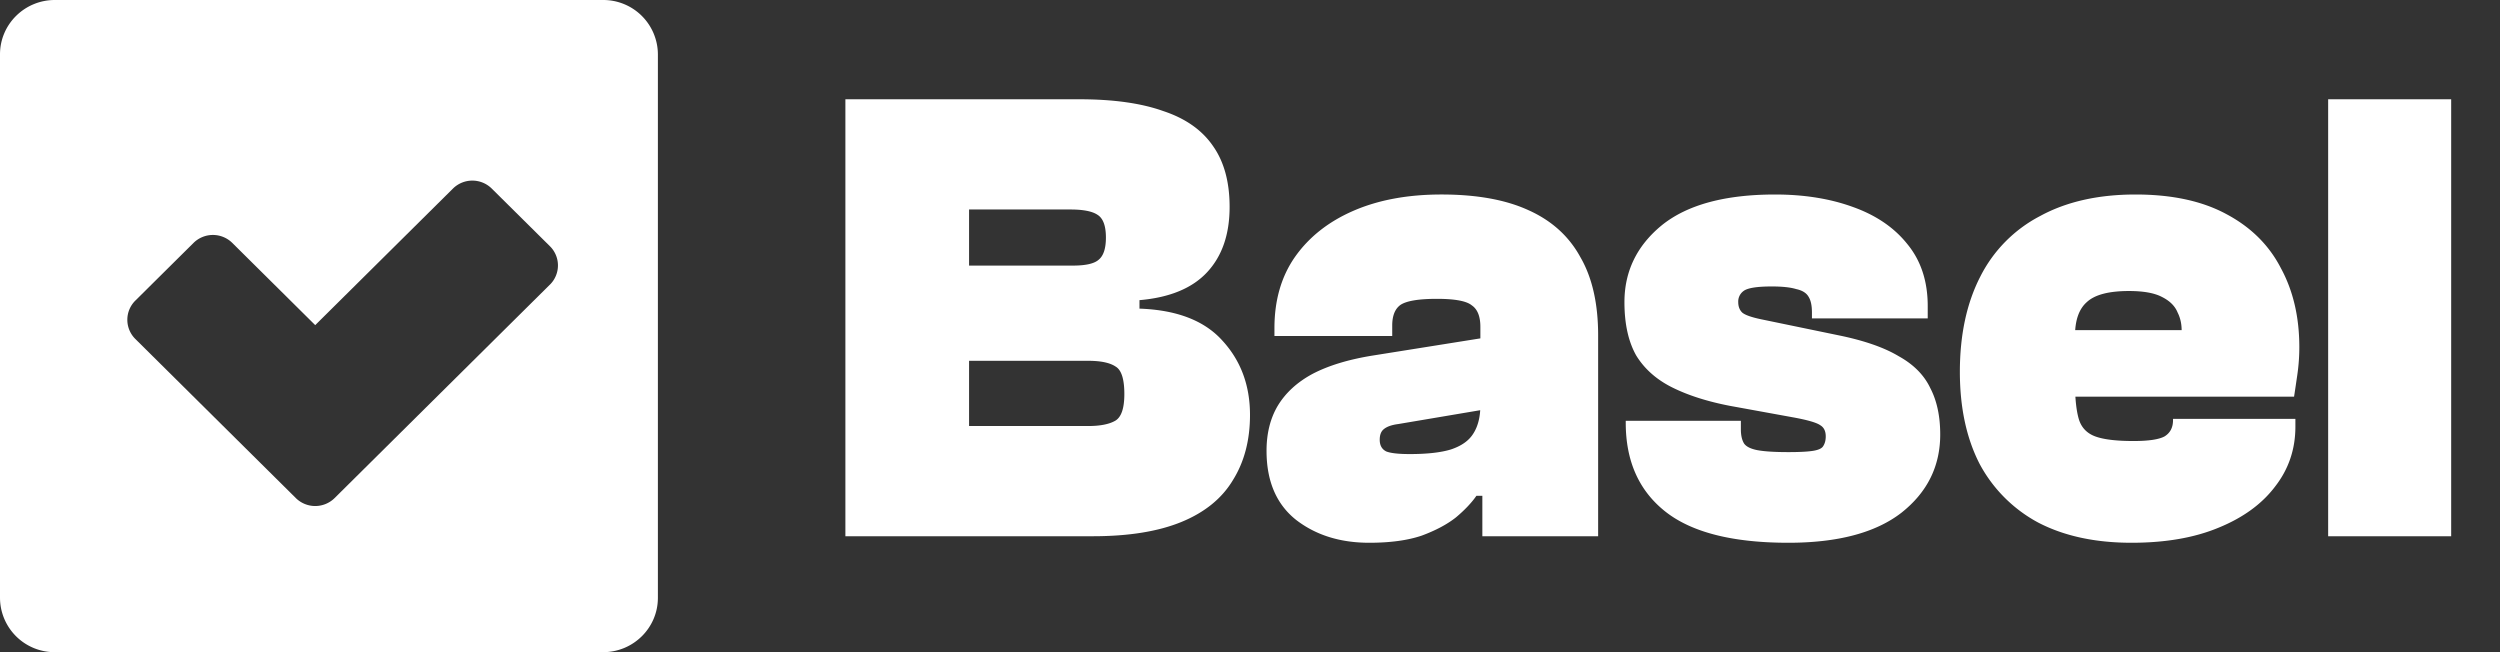 <svg xmlns="http://www.w3.org/2000/svg" width="115" height="30" fill="none"><rect width="100%" height="100%" fill="#333333" stroke="none"/><path fill="#fff" d="M50.267 24.667H38.888v-20.1h10.774c1.553 0 2.834.18 3.843.54 1.03.34 1.796.88 2.3 1.62.505.72.757 1.65.757 2.79 0 1.26-.343 2.26-1.03 3-.685.74-1.724 1.17-3.116 1.29v.39c1.715.06 2.986.55 3.813 1.47.847.92 1.271 2.06 1.271 3.42 0 1.16-.262 2.16-.787 3-.504.84-1.291 1.48-2.36 1.92-1.07.44-2.431.66-4.086.66Zm-5.69-8.07v3h5.478c.545 0 .959-.08 1.241-.24.282-.16.424-.57.424-1.23 0-.68-.131-1.1-.394-1.26-.262-.18-.686-.27-1.27-.27h-5.478Zm0-6.96v2.58h4.782c.585 0 .979-.09 1.18-.27.222-.18.333-.52.333-1.02 0-.54-.13-.89-.393-1.05-.242-.16-.656-.24-1.24-.24h-4.661Zm28.937 15.03h-5.326v-2.34l-.091-.96v-6.33c0-.48-.131-.81-.394-.99-.242-.2-.776-.3-1.603-.3-.828 0-1.382.09-1.665.27-.262.18-.393.5-.393.96v.48h-5.418v-.36c0-1.28.313-2.37.939-3.27.645-.92 1.543-1.63 2.693-2.13 1.15-.5 2.502-.75 4.055-.75 1.614 0 2.946.24 3.995.72 1.07.48 1.866 1.2 2.39 2.16.546.94.818 2.14.818 3.6v9.24Zm-10.532.3c-1.331 0-2.451-.35-3.359-1.05-.908-.72-1.362-1.78-1.362-3.18 0-.8.172-1.49.515-2.07.363-.6.898-1.09 1.604-1.47.726-.38 1.644-.66 2.754-.84l5.266-.84v3.3l-4.086.69c-.303.04-.525.12-.666.24-.12.1-.181.26-.181.48 0 .26.1.44.302.54.202.08.565.12 1.09.12.787 0 1.412-.07 1.876-.21.484-.16.827-.4 1.029-.72.222-.34.333-.78.333-1.32l.424 4.17h-.606c-.222.32-.534.65-.938.99-.403.32-.928.6-1.574.84-.645.22-1.452.33-2.42.33Zm19.277 0c-2.562 0-4.449-.48-5.66-1.44-1.21-.96-1.815-2.32-1.815-4.08v-.09h5.296v.39c0 .28.05.5.151.66.101.14.303.24.606.3.322.06.796.09 1.422.09.525 0 .908-.02 1.15-.06.242-.04.393-.11.454-.21.08-.12.121-.27.121-.45 0-.24-.08-.41-.242-.51-.162-.12-.565-.24-1.21-.36l-2.966-.54c-1.03-.2-1.907-.48-2.633-.84-.727-.36-1.282-.85-1.665-1.47-.363-.64-.544-1.46-.544-2.46 0-1.42.575-2.6 1.724-3.54 1.17-.94 2.906-1.41 5.206-1.41 1.331 0 2.522.19 3.57.57 1.07.38 1.907.95 2.513 1.71.625.76.938 1.71.938 2.85v.57h-5.326v-.27c0-.32-.051-.56-.152-.72-.1-.18-.292-.3-.575-.36-.262-.08-.635-.12-1.12-.12-.686 0-1.12.07-1.3.21a.598.598 0 0 0-.243.51c0 .2.06.36.182.48.14.12.464.23.968.33l3.48.72c1.17.24 2.088.56 2.754.96.686.38 1.17.87 1.453 1.47.302.58.454 1.29.454 2.13 0 1.46-.595 2.66-1.786 3.6-1.19.92-2.925 1.38-5.205 1.38Zm15.793 0c-1.674 0-3.107-.31-4.297-.93a6.58 6.58 0 0 1-2.694-2.7c-.605-1.18-.907-2.59-.907-4.23 0-1.7.312-3.16.938-4.38a6.373 6.373 0 0 1 2.754-2.79c1.21-.66 2.673-.99 4.388-.99 1.675 0 3.067.3 4.176.9 1.13.6 1.967 1.43 2.512 2.49.565 1.04.847 2.25.847 3.63 0 .42-.03.84-.09 1.26-.061.42-.111.76-.152 1.02H92.575v-3.06h8.019l-.242.15c.021-.36-.04-.68-.181-.96-.121-.3-.363-.54-.727-.72-.343-.18-.847-.27-1.513-.27-.928 0-1.573.17-1.937.51-.363.32-.544.84-.544 1.56v2.13c0 .74.06 1.31.181 1.71.121.38.373.64.757.78.383.14.968.21 1.755.21.686 0 1.16-.07 1.422-.21.263-.16.394-.41.394-.75v-.06h5.629v.36c0 1.04-.313 1.96-.938 2.76-.606.8-1.473 1.43-2.603 1.89-1.11.46-2.441.69-3.995.69Zm14.702-.3h-5.659v-20.1h5.659v20.1Z"/><path fill="#fff" fill-rule="evenodd" d="M2.522 0h25.22a2.511 2.511 0 0 1 2.521 2.5v25c0 1.38-1.129 2.5-2.522 2.5H2.521A2.511 2.511 0 0 1 0 27.5v-25C0 1.12 1.13 0 2.522 0Zm22.774 13.094a1.242 1.242 0 0 0 0-1.768L22.62 8.674a1.269 1.269 0 0 0-1.784 0L14.5 14.956l-3.815-3.782a1.269 1.269 0 0 0-1.783 0l-2.675 2.652a1.242 1.242 0 0 0 0 1.768l7.381 7.317a1.27 1.27 0 0 0 1.784 0l9.903-9.817Z" clip-rule="evenodd"/></svg>